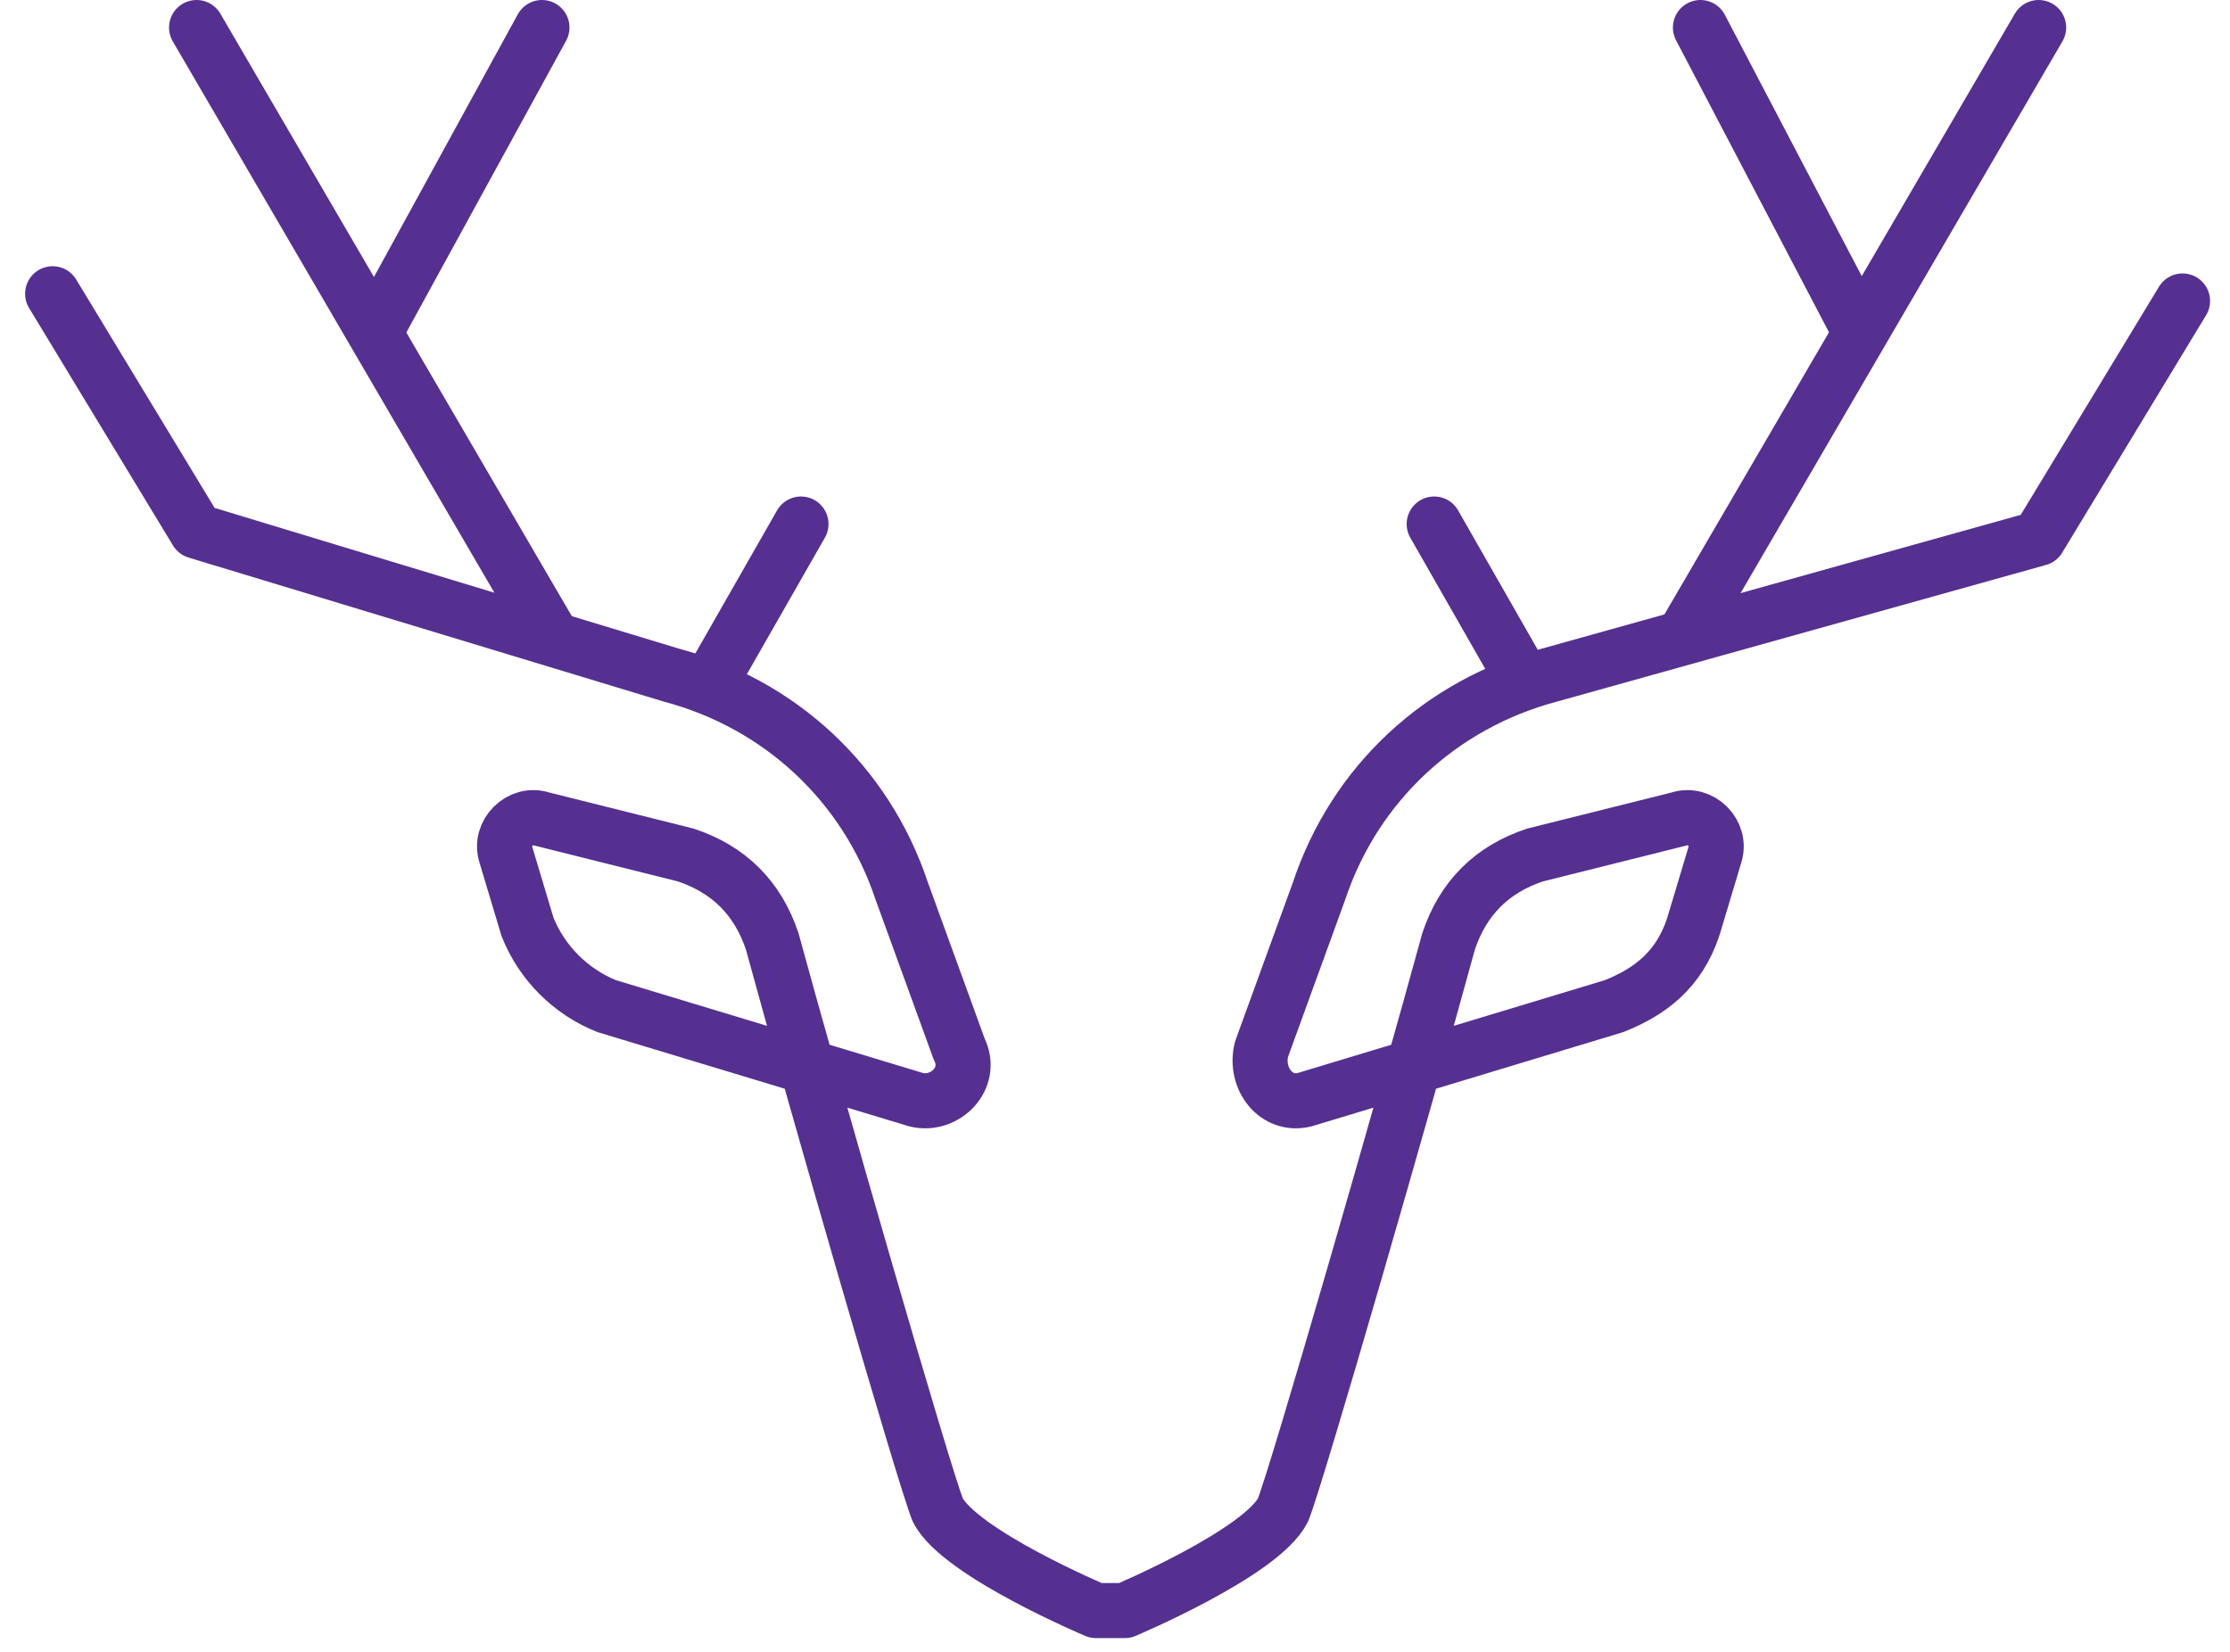 <svg width="81" height="60" viewBox="0 0 81 60" fill="none" xmlns="http://www.w3.org/2000/svg">
<path d="M25.958 24.522L29.094 19.034" stroke="#553091" stroke-width="2" stroke-miterlimit="10" stroke-linecap="round" stroke-linejoin="round"/>
<path d="M19.947 22.955L7.14 1" stroke="#553091" stroke-width="2" stroke-miterlimit="10" stroke-linecap="round" stroke-linejoin="round"/>
<path d="M13.674 11.977L19.685 1" stroke="#553091" stroke-width="2" stroke-miterlimit="10" stroke-linecap="round" stroke-linejoin="round"/>
<path d="M79.276 10.932L74.049 19.557L56.276 24.523C52.355 25.568 49.219 28.443 47.912 32.364L45.821 38.114C45.56 39.159 46.344 40.204 47.389 39.943L58.628 36.545C59.935 36.023 60.98 35.239 61.503 33.67L62.287 31.057C62.549 30.273 61.764 29.488 60.98 29.75L55.753 31.057C54.185 31.579 53.139 32.625 52.617 34.193C51.048 39.943 47.128 53.534 46.605 54.841C45.821 56.409 40.855 58.5 40.855 58.5H39.81C39.81 58.5 34.844 56.409 34.06 54.841C33.537 53.534 29.617 39.943 28.049 34.193C27.526 32.625 26.48 31.579 24.912 31.057L19.685 29.75C18.901 29.488 18.117 30.273 18.378 31.057L19.162 33.67C19.685 34.977 20.73 36.023 22.037 36.545L33.276 39.943C34.321 40.204 35.367 39.159 34.844 38.114L32.753 32.364C31.446 28.443 28.31 25.568 24.389 24.523L7.139 19.295L1.912 10.67" stroke="#553091" stroke-width="2" stroke-miterlimit="10" stroke-linecap="round" stroke-linejoin="round"/>
<path d="M55.23 24.522L52.094 19.034" stroke="#553091" stroke-width="2" stroke-miterlimit="10" stroke-linecap="round" stroke-linejoin="round"/>
<path d="M61.242 22.955L74.049 1" stroke="#553091" stroke-width="2" stroke-miterlimit="10" stroke-linecap="round" stroke-linejoin="round"/>
<path d="M67.515 11.977L61.765 1" stroke="#553091" stroke-width="2" stroke-miterlimit="10" stroke-linecap="round" stroke-linejoin="round"/>
</svg>
